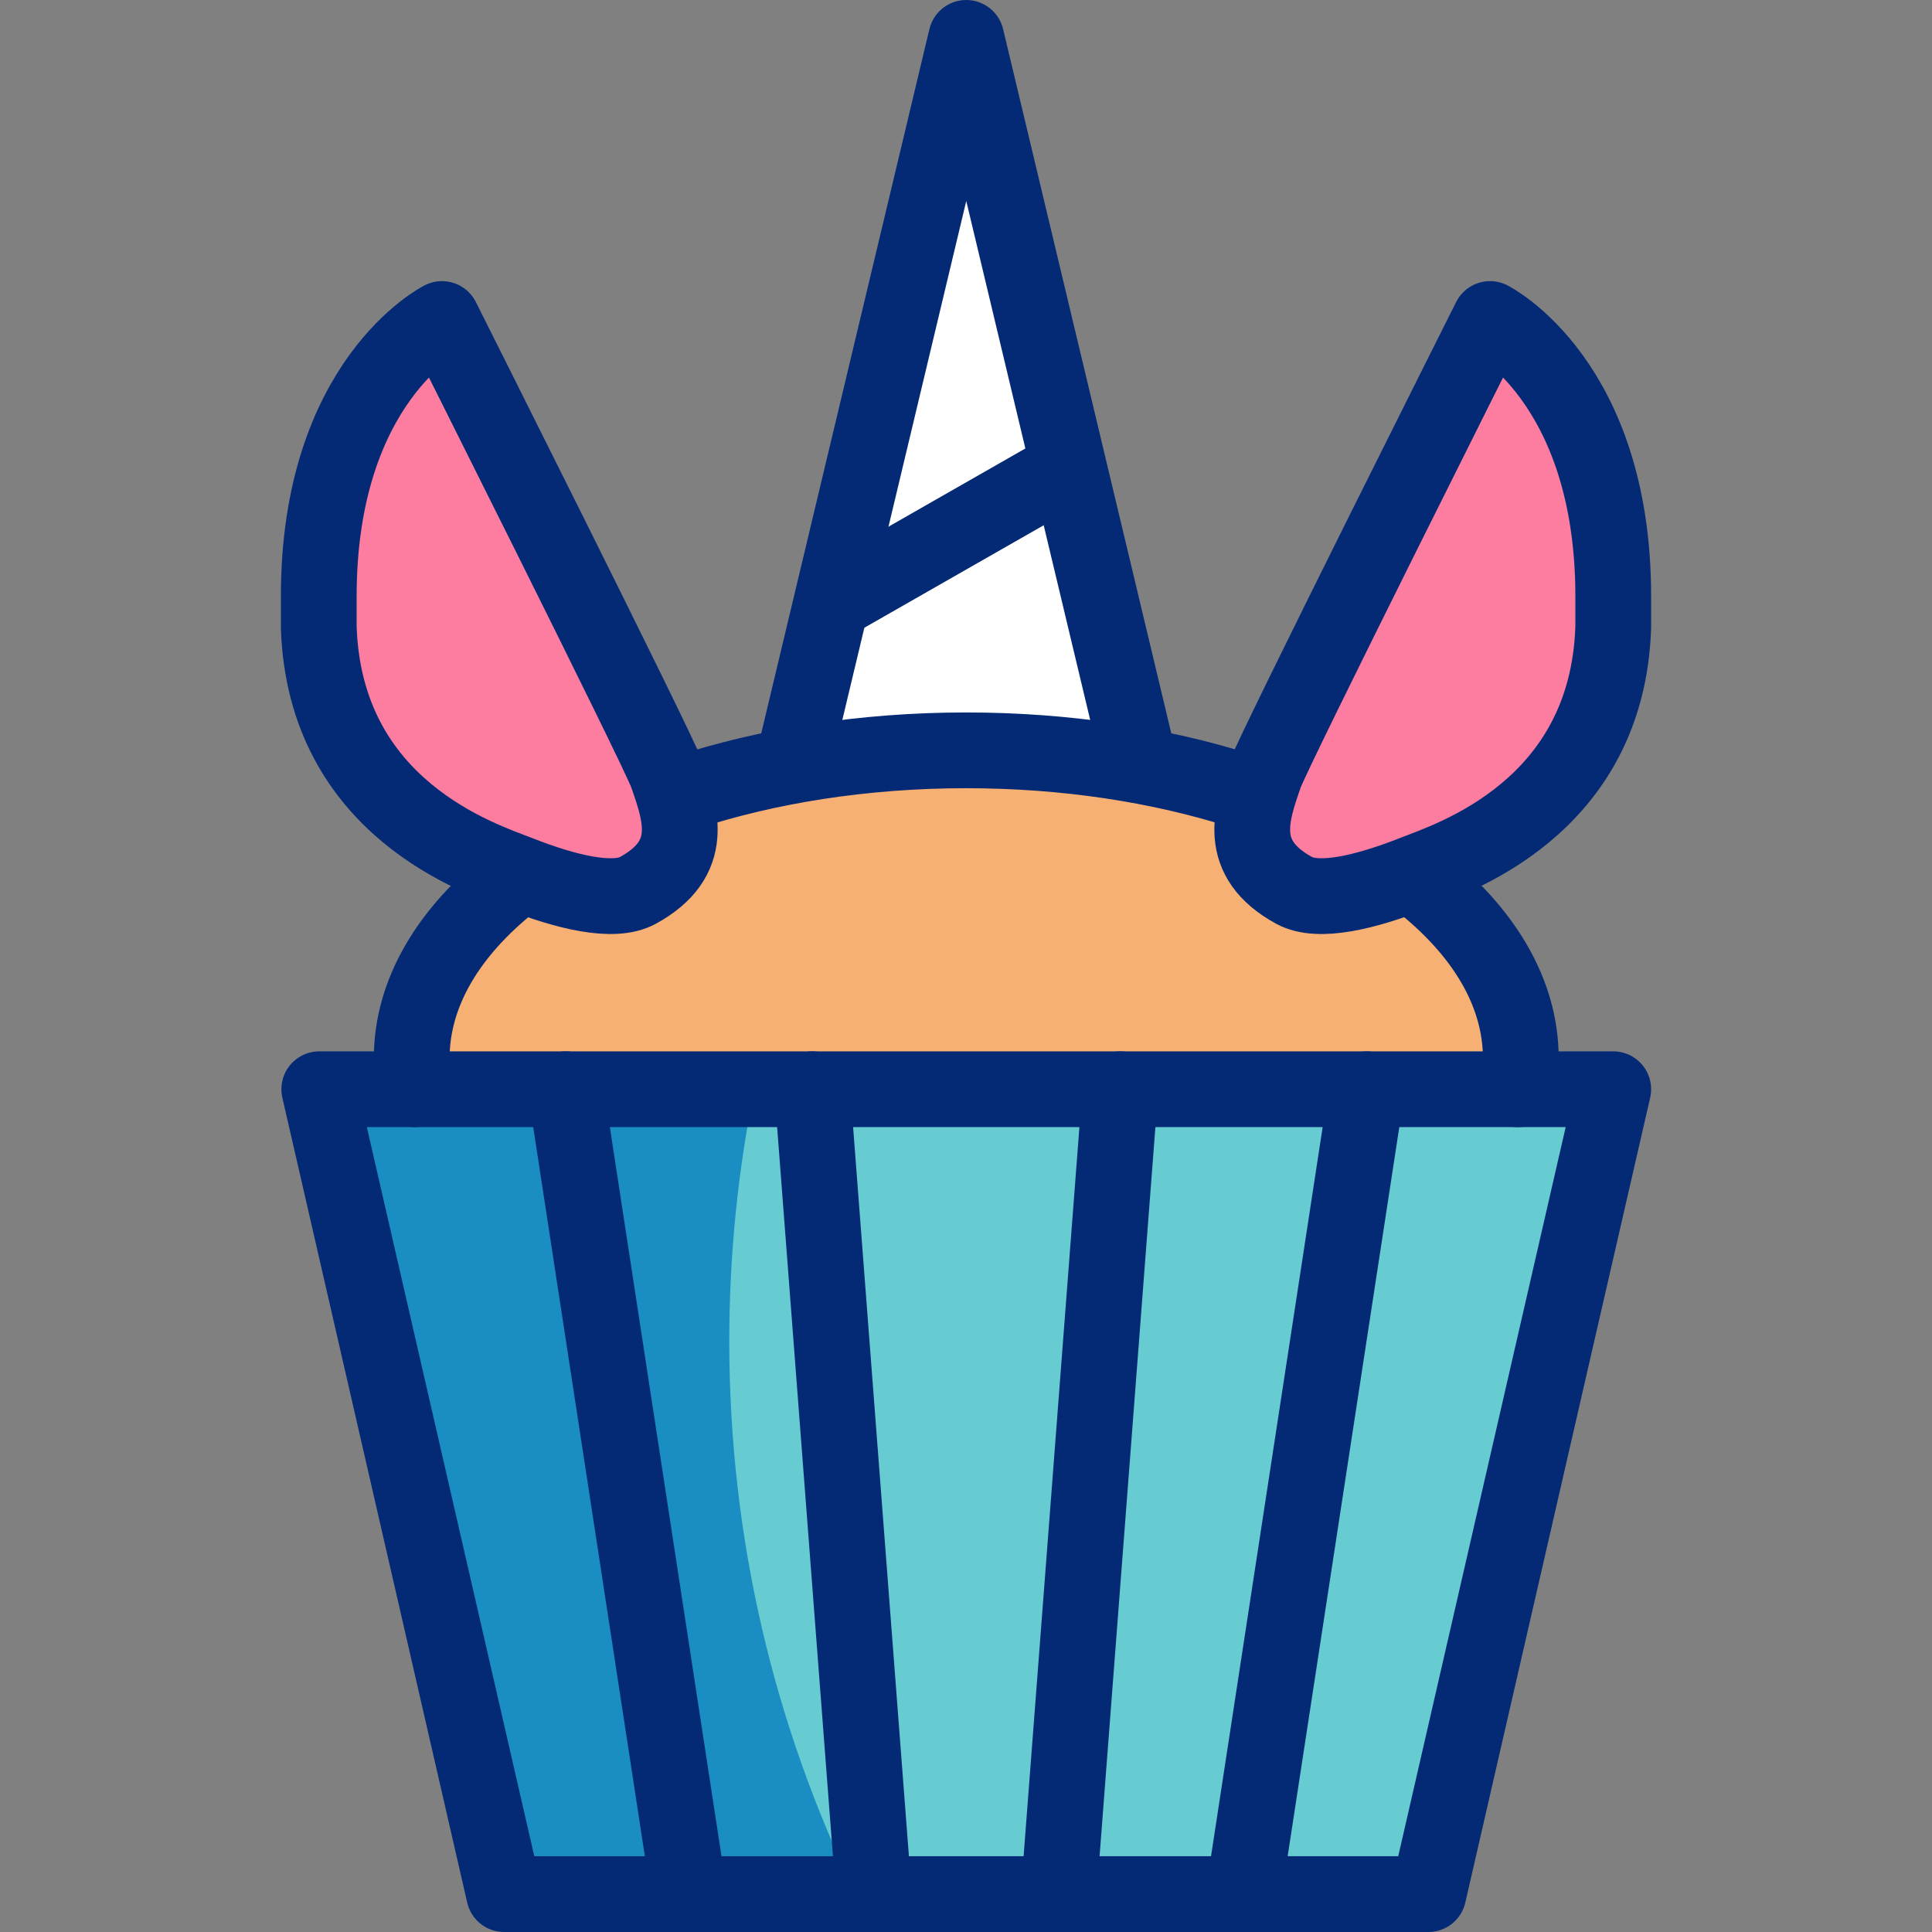 <svg version="1.1" id="Capa_1" xmlns="http://www.w3.org/2000/svg" xmlns:xlink="http://www.w3.org/1999/xlink" x="0px" y="0px" viewBox="0 0 510 510" style="enable-background:new 0 0 510 510;" xml:space="preserve">
<rect x="0" y="0" width="510" height="510" fill="#808080" stroke="none"/>
<g>
	<g>
		<polygon style="fill:#FFFFFF;" points="300.955,202.152 255.069,10 209.182,202.152 &#9;&#9;"/>
		<path style="fill:#F7B073;" d="M400.732,287.531c0.478-2.675,0.727-5.388,0.727-8.133c0-44.916-65.541-81.328-146.39-81.328&#10;&#9;&#9;&#9;s-146.39,36.412-146.39,81.328c0,2.745,0.248,5.458,0.727,8.133H400.732z"/>
		<polygon style="fill:#67CCD1;" points="377.06,500 133.077,500 84.28,287.531 425.857,287.531 &#9;&#9;"/>
		<path style="fill:#1A8DC2;" d="M192.508,354.064c0-22.783,2.289-45.03,6.633-66.533H84.28L133.077,500h92.908&#10;&#9;&#9;&#9;C204.545,455.904,192.508,406.392,192.508,354.064z"/>
		<g>
			<path style="fill:#FD7DA0;" d="M136.914,230.569c-9.655-3.8-51.221-16.893-52.771-65.03v-8.133&#10;&#9;&#9;&#9;&#9;c0-56.929,32.531-73.195,32.531-73.195s57.13,113.789,59.392,120.3c3.629,10.447,7.754,22.074-7.671,30.527&#10;&#9;&#9;&#9;&#9;C161.964,238.564,149.432,235.497,136.914,230.569z"/>
			<path style="fill:#FD7DA0;" d="M373.086,230.569c9.655-3.8,51.221-16.893,52.771-65.03v-8.133&#10;&#9;&#9;&#9;&#9;c0-56.929-32.531-73.195-32.531-73.195s-57.13,113.789-59.392,120.3c-3.628,10.447-7.754,22.074,7.671,30.527&#10;&#9;&#9;&#9;&#9;C348.036,238.564,360.568,235.497,373.086,230.569z"/>
		</g>
	</g>
	<g>
		
			<line style="fill:none;stroke:#052A75;stroke-width:20;stroke-linecap:round;stroke-linejoin:round;stroke-miterlimit:10;" x1="222.537" y1="157.407" x2="279.467" y2="124.876"/>
		<polyline style="fill:none;stroke:#052A75;stroke-width:20;stroke-linejoin:round;stroke-miterlimit:10;" points="&#10;&#9;&#9;&#9;300.955,202.152 255.069,10 209.182,202.152 &#9;&#9;"/>
		<path style="fill:none;stroke:#052A75;stroke-width:20;stroke-linecap:round;stroke-linejoin:round;stroke-miterlimit:10;" d="&#10;&#9;&#9;&#9;M135.209,232.694c-16.717,13.217-26.531,29.324-26.531,46.704c0,2.745,0.248,5.458,0.727,8.133"/>
		<path style="fill:none;stroke:#052A75;stroke-width:20;stroke-linecap:round;stroke-linejoin:round;stroke-miterlimit:10;" d="&#10;&#9;&#9;&#9;M327.357,208.662c-21.326-6.741-45.998-10.591-72.289-10.591c-27.171,0-52.613,4.112-74.419,11.278"/>
		<path style="fill:none;stroke:#052A75;stroke-width:20;stroke-linecap:round;stroke-linejoin:round;stroke-miterlimit:10;" d="&#10;&#9;&#9;&#9;M400.732,287.531c0.478-2.675,0.727-5.388,0.727-8.133c0-17.533-9.987-33.771-26.973-47.052"/>
		
			<polygon style="fill:none;stroke:#052A75;stroke-width:20;stroke-linecap:round;stroke-linejoin:round;stroke-miterlimit:10;" points="&#10;&#9;&#9;&#9;377.06,500 133.077,500 84.28,287.531 425.857,287.531 &#9;&#9;"/>
		
			<line style="fill:none;stroke:#052A75;stroke-width:20;stroke-linecap:round;stroke-linejoin:round;stroke-miterlimit:10;" x1="360.795" y1="287.531" x2="328.264" y2="500"/>
		
			<line style="fill:none;stroke:#052A75;stroke-width:20;stroke-linecap:round;stroke-linejoin:round;stroke-miterlimit:10;" x1="149.342" y1="287.531" x2="181.874" y2="500"/>
		
			<line style="fill:none;stroke:#052A75;stroke-width:20;stroke-linecap:round;stroke-linejoin:round;stroke-miterlimit:10;" x1="214.405" y1="287.531" x2="230.67" y2="500"/>
		
			<line style="fill:none;stroke:#052A75;stroke-width:20;stroke-linecap:round;stroke-linejoin:round;stroke-miterlimit:10;" x1="295.732" y1="287.531" x2="279.467" y2="500"/>
		<g>
			<path style="fill:none;stroke:#052A75;stroke-width:20;stroke-linejoin:round;stroke-miterlimit:10;" d="M136.914,230.569&#10;&#9;&#9;&#9;&#9;c-9.655-3.8-51.221-16.893-52.771-65.03v-8.133c0-56.929,32.531-73.195,32.531-73.195s57.13,113.789,59.392,120.3&#10;&#9;&#9;&#9;&#9;c3.629,10.447,7.754,22.074-7.671,30.527C161.964,238.564,149.432,235.497,136.914,230.569z"/>
			<path style="fill:none;stroke:#052A75;stroke-width:20;stroke-linejoin:round;stroke-miterlimit:10;" d="M373.086,230.569&#10;&#9;&#9;&#9;&#9;c9.655-3.8,51.221-16.893,52.771-65.03v-8.133c0-56.929-32.531-73.195-32.531-73.195s-57.13,113.789-59.392,120.3&#10;&#9;&#9;&#9;&#9;c-3.628,10.447-7.754,22.074,7.671,30.527C348.036,238.564,360.568,235.497,373.086,230.569z"/>
		</g>
	</g>
</g>
<g>
</g>
<g>
</g>
<g>
</g>
<g>
</g>
<g>
</g>
<g>
</g>
<g>
</g>
<g>
</g>
<g>
</g>
<g>
</g>
<g>
</g>
<g>
</g>
<g>
</g>
<g>
</g>
<g>
</g>
</svg>